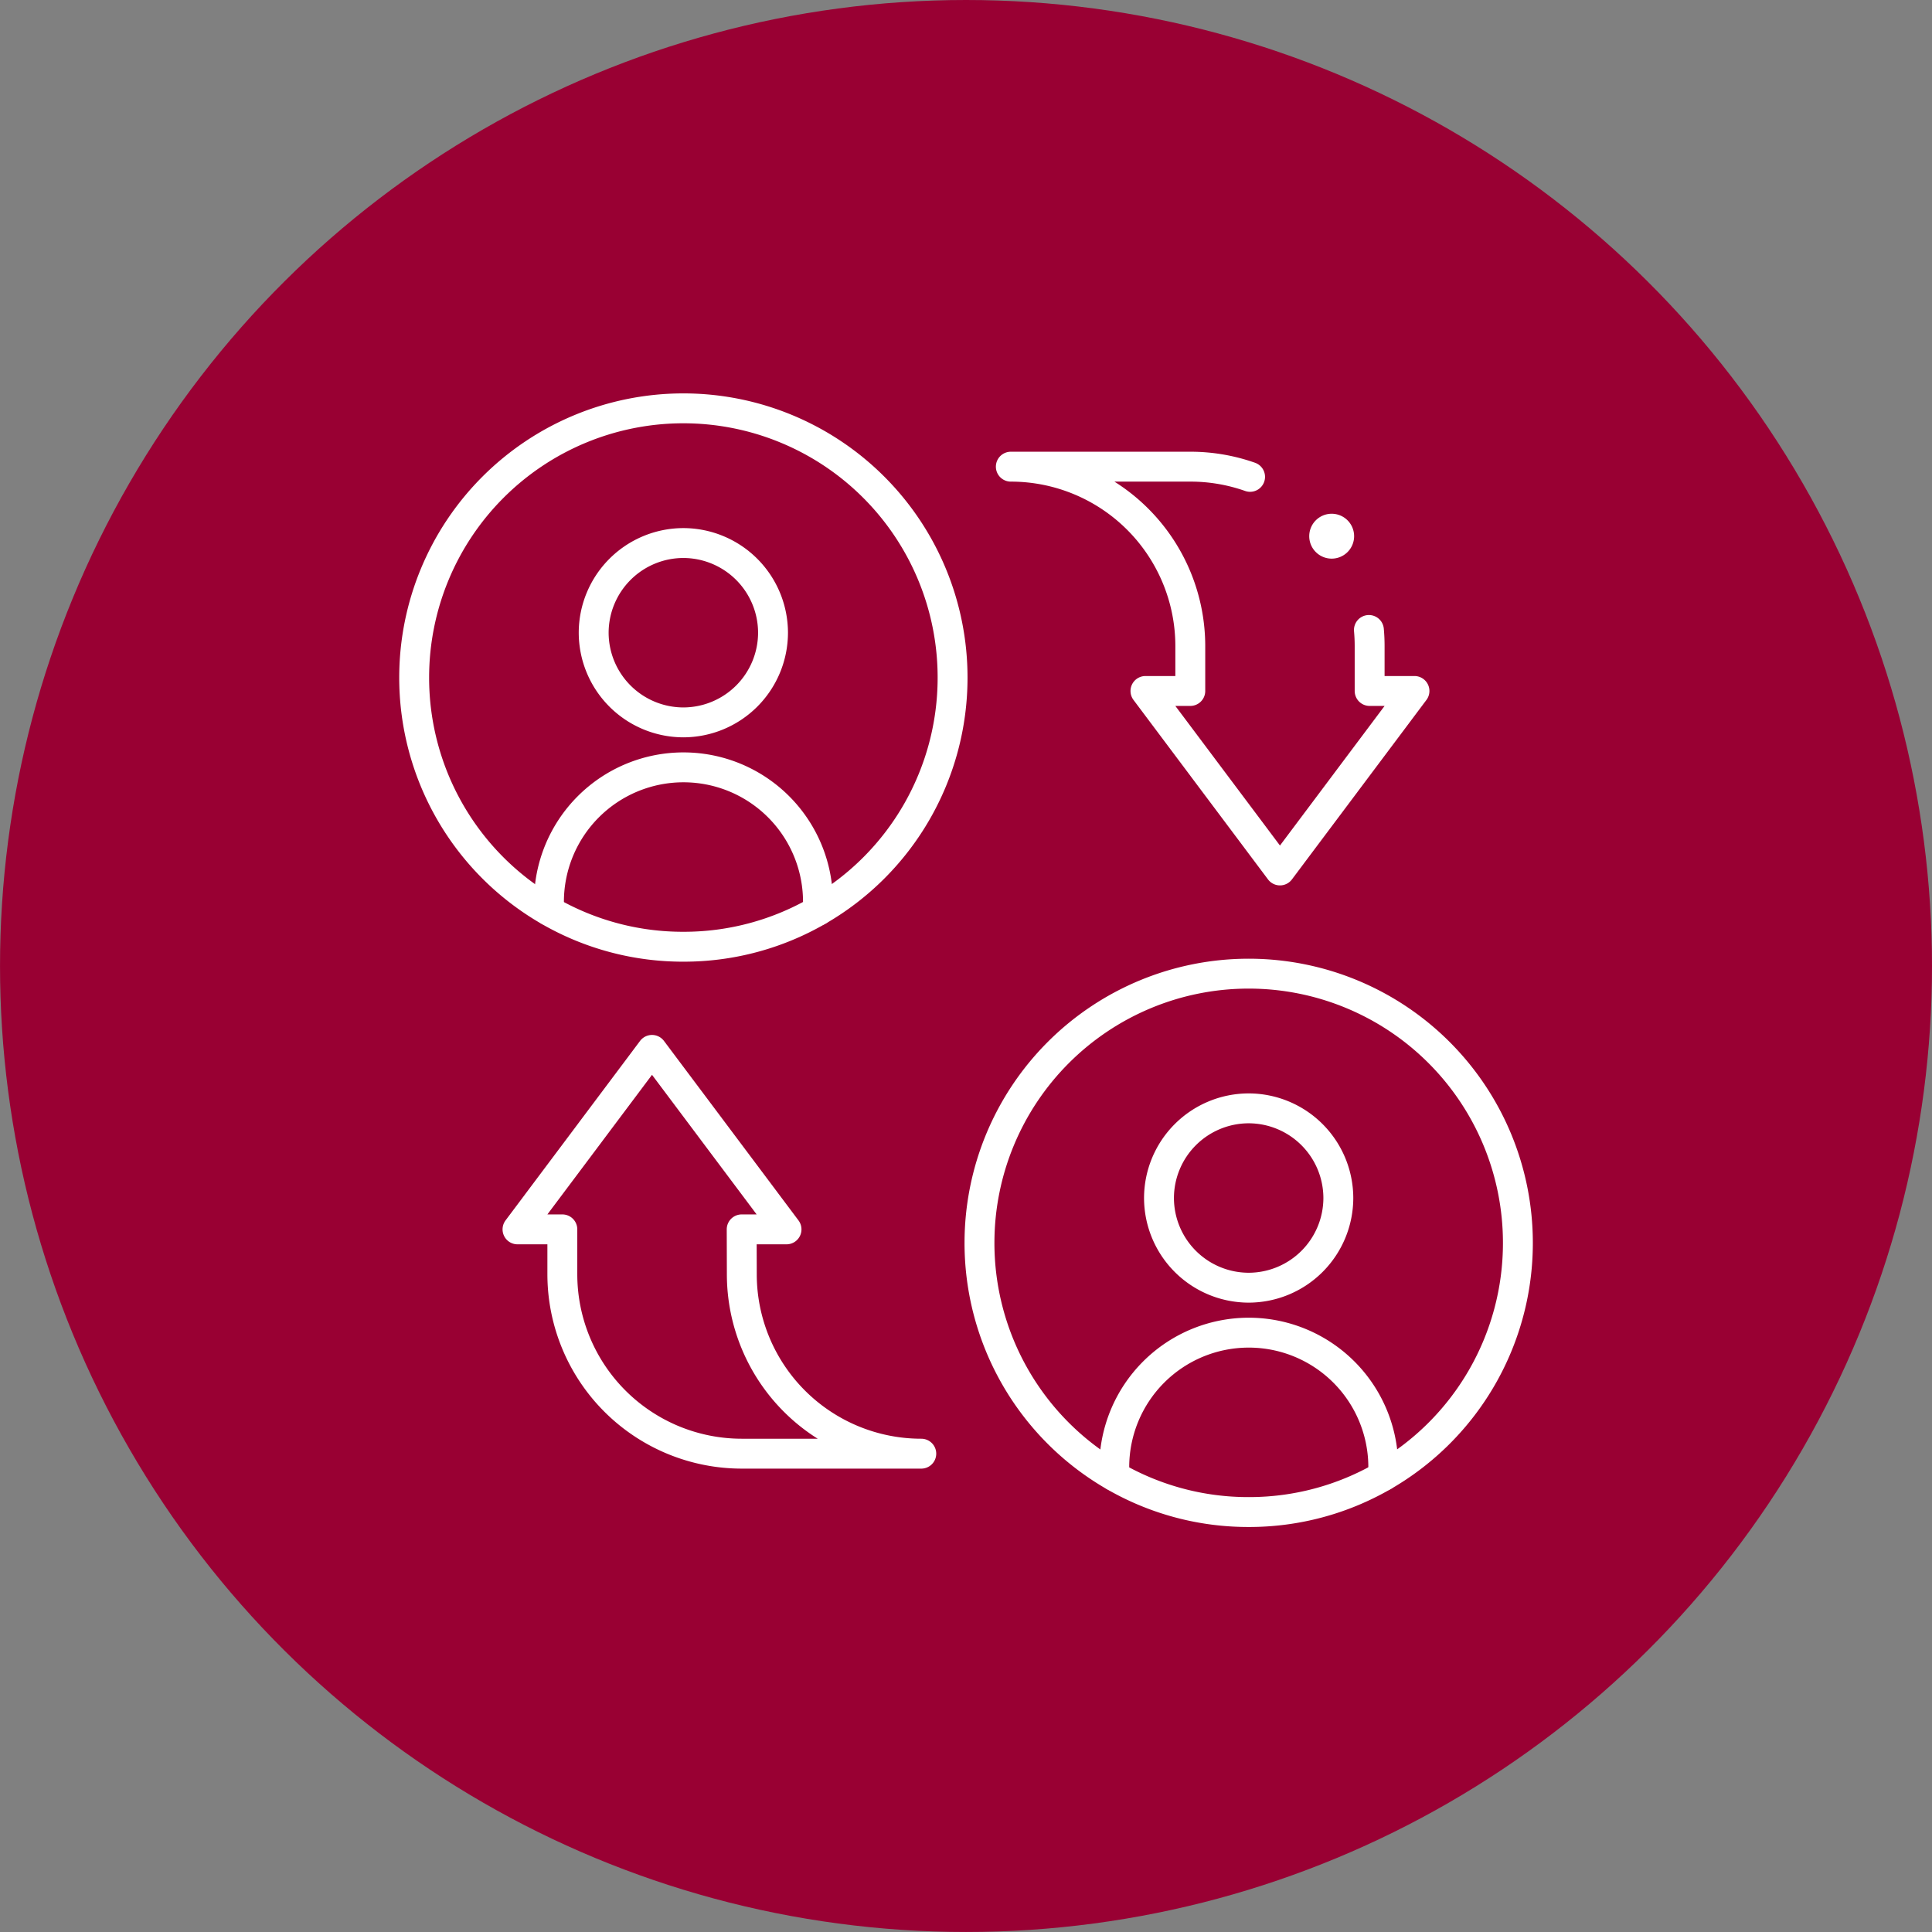 <svg xmlns="http://www.w3.org/2000/svg" xmlns:xlink="http://www.w3.org/1999/xlink" width="90.491" height="90.491" viewBox="0 0 90.491 90.491">
  <rect x="0" y="0" width="90.491" height="90.491" fill="#808080" stroke="none"/>
  <defs>
    <clipPath id="clip-path">
      <path id="path267" d="M0-682.665H53.8v53.8H0Z" transform="translate(0 682.665)" fill="#fff"/>
    </clipPath>
  </defs>
  <g id="Icon_12_-_selected" data-name="Icon 12 - selected" transform="translate(9609 1999.032)">
    <circle id="Ellipse_419" data-name="Ellipse 419" cx="45.245" cy="45.245" r="45.245" transform="translate(-9518.509 -1999.032) rotate(90)" fill="#903"/>
    <g id="g261" transform="translate(-9590.652 -1298.292)">
      <g id="g263" transform="translate(0 -682.665)">
        <g id="g265" clip-path="url(#clip-path)">
          <g id="g271" transform="translate(9.456 7.355)">
            <path id="path273" d="M-49.13-98.261a4.207,4.207,0,0,1-4.2-4.2,4.207,4.207,0,0,1,4.2-4.2,4.207,4.207,0,0,1,4.2,4.2A4.207,4.207,0,0,1-49.13-98.261Z" transform="translate(53.333 106.666)" fill="none" stroke="#fff" stroke-linecap="round" stroke-linejoin="round" stroke-miterlimit="10" stroke-width="1.4"/>
          </g>
          <g id="g275" transform="translate(1.051 1.051)">
            <path id="path277" d="M-73.7-275.056A12.6,12.6,0,0,1-80-285.977a12.609,12.609,0,0,1,12.609-12.609,12.609,12.609,0,0,1,12.609,12.609,12.6,12.6,0,0,1-6.3,10.921,12.54,12.54,0,0,1-6.3,1.687A12.54,12.54,0,0,1-73.7-275.056Z" transform="translate(80 298.586)" fill="none" stroke="#fff" stroke-linecap="round" stroke-linejoin="round" stroke-miterlimit="10" stroke-width="1.4"/>
          </g>
          <g id="g279" transform="translate(7.355 17.862)">
            <path id="path281" d="M-147.391-78.547v-.415a6.3,6.3,0,0,0-6.3-6.3,6.3,6.3,0,0,0-6.3,6.3v.415" transform="translate(160 85.266)" fill="none" stroke="#fff" stroke-linecap="round" stroke-linejoin="round" stroke-miterlimit="10" stroke-width="1.4"/>
          </g>
          <g id="g283" transform="translate(35.934 33.833)">
            <path id="path285" d="M-49.13-98.261a4.207,4.207,0,0,1-4.2-4.2,4.207,4.207,0,0,1,4.2-4.2,4.207,4.207,0,0,1,4.2,4.2A4.207,4.207,0,0,1-49.13-98.261Z" transform="translate(53.333 106.666)" fill="none" stroke="#fff" stroke-linecap="round" stroke-linejoin="round" stroke-miterlimit="10" stroke-width="1.4"/>
          </g>
          <g id="g287" transform="translate(27.529 27.529)">
            <path id="path289" d="M-73.7-275.056A12.6,12.6,0,0,1-80-285.977a12.609,12.609,0,0,1,12.609-12.609,12.609,12.609,0,0,1,12.609,12.609,12.6,12.6,0,0,1-6.3,10.921,12.54,12.54,0,0,1-6.3,1.687A12.54,12.54,0,0,1-73.7-275.056Z" transform="translate(80 298.586)" fill="none" stroke="#fff" stroke-linecap="round" stroke-linejoin="round" stroke-miterlimit="10" stroke-width="1.4"/>
          </g>
          <g id="g291" transform="translate(33.833 44.34)">
            <path id="path293" d="M-147.391-78.547v-.415a6.3,6.3,0,0,0-6.3-6.3,6.3,6.3,0,0,0-6.3,6.3v.415" transform="translate(160 85.266)" fill="none" stroke="#fff" stroke-linecap="round" stroke-linejoin="round" stroke-miterlimit="10" stroke-width="1.4"/>
          </g>
          <g id="g295" transform="translate(5.884 31.101)">
            <path id="path297" d="M-122.826-98.261h2.1l-6.3-8.406-6.3,8.406h2.1v2.1a8.406,8.406,0,0,0,8.406,8.406h8.406a8.406,8.406,0,0,1-8.406-8.406Z" transform="translate(133.333 106.666)" fill="none" stroke="#fff" stroke-linecap="round" stroke-linejoin="round" stroke-miterlimit="10" stroke-width="1.4"/>
          </g>
          <g id="g299" transform="translate(29 3.783)">
            <path id="path301" d="M-130.961-5.574a8.39,8.39,0,0,0-2.8-.477h-8.406a8.406,8.406,0,0,1,8.406,8.406v2.1h-2.1l6.3,8.406,6.3-8.406h-2.1v-2.1q0-.383-.034-.757" transform="translate(142.164 6.051)" fill="none" stroke="#fff" stroke-linecap="round" stroke-linejoin="round" stroke-miterlimit="10" stroke-width="1.4"/>
          </g>
          <g id="g303" transform="translate(42.974 5.989)">
            <path id="path305" d="M-24.565-12.283a1.051,1.051,0,0,1-1.051,1.051,1.051,1.051,0,0,1-1.051-1.051,1.051,1.051,0,0,1,1.051-1.051,1.051,1.051,0,0,1,1.051,1.051" transform="translate(26.667 13.333)" fill="#fff"/>
          </g>
        </g>
      </g>
    </g>
  </g>
</svg>
